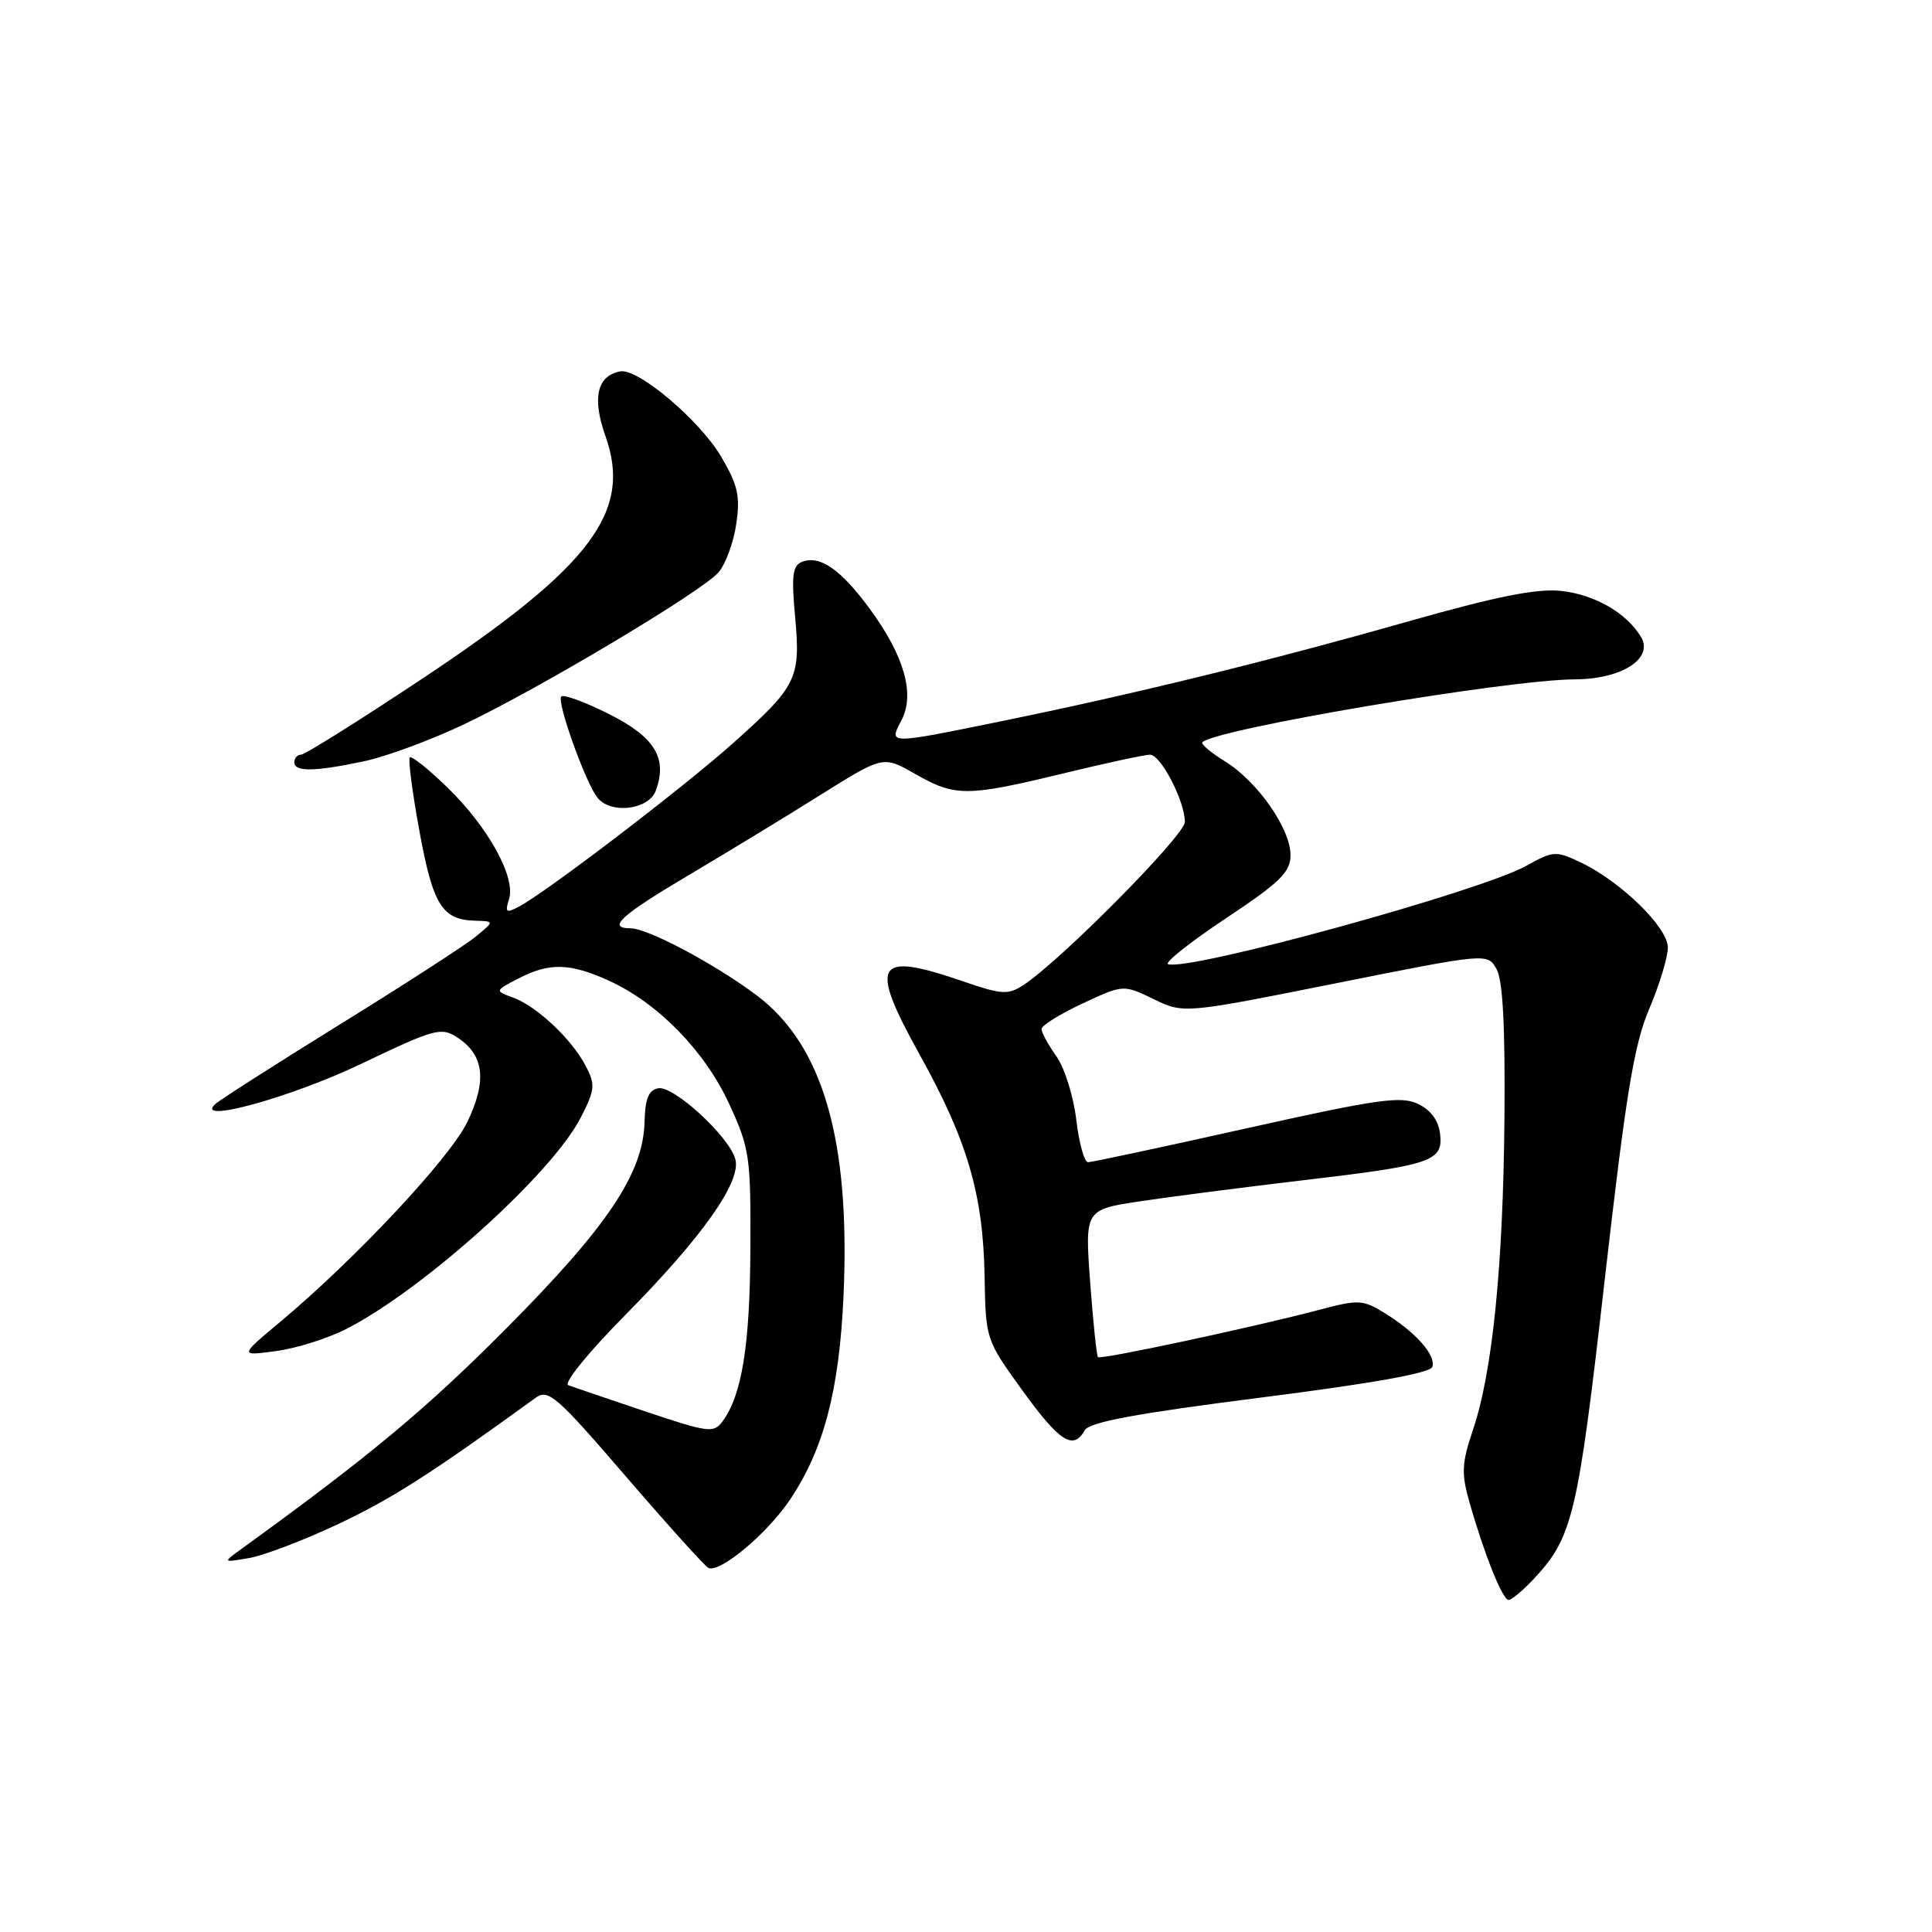 <?xml version="1.0" encoding="UTF-8" standalone="no"?>
<!DOCTYPE svg PUBLIC "-//W3C//DTD SVG 1.1//EN" "http://www.w3.org/Graphics/SVG/1.1/DTD/svg11.dtd" >
<svg xmlns="http://www.w3.org/2000/svg" xmlns:xlink="http://www.w3.org/1999/xlink" version="1.1" viewBox="0 0 256 256">
 <g >
 <path fill="currentColor"
d=" M 203.20 209.25 C 208.40 203.70 209.06 200.90 212.63 169.61 C 215.45 144.92 216.51 138.45 218.53 133.68 C 219.89 130.49 221.00 126.83 221.00 125.55 C 221.00 122.89 214.79 116.82 209.46 114.28 C 206.16 112.71 205.83 112.73 202.25 114.72 C 196.15 118.12 157.61 128.70 154.78 127.76 C 154.24 127.58 157.67 124.86 162.40 121.71 C 169.65 116.89 171.00 115.56 171.00 113.30 C 171.00 109.80 166.63 103.55 162.31 100.88 C 160.43 99.72 159.08 98.58 159.32 98.35 C 161.07 96.59 199.81 90.05 208.64 90.02 C 214.91 90.00 219.18 87.24 217.42 84.36 C 215.48 81.18 211.30 78.79 206.86 78.30 C 203.63 77.95 198.29 79.02 186.28 82.43 C 167.95 87.64 150.05 92.02 132.61 95.58 C 117.49 98.66 117.77 98.66 119.46 95.42 C 121.25 91.96 119.83 86.93 115.29 80.73 C 111.45 75.49 108.66 73.53 106.29 74.44 C 105.02 74.93 104.85 76.23 105.36 81.77 C 106.10 89.94 105.61 90.92 97.00 98.59 C 90.41 104.46 72.50 118.13 68.82 120.10 C 67.06 121.04 66.89 120.92 67.45 119.14 C 68.37 116.26 64.70 109.61 59.29 104.35 C 56.79 101.92 54.54 100.12 54.30 100.36 C 54.06 100.61 54.64 105.01 55.58 110.15 C 57.38 119.96 58.59 121.89 63.00 122.00 C 65.50 122.07 65.50 122.07 63.12 124.04 C 61.82 125.13 53.72 130.37 45.12 135.69 C 36.53 141.01 29.05 145.79 28.50 146.31 C 25.71 148.95 38.53 145.42 47.83 140.98 C 57.69 136.27 58.45 136.06 60.64 137.50 C 64.16 139.81 64.55 143.23 61.91 148.69 C 59.59 153.48 47.06 166.86 37.11 175.17 C 31.72 179.68 31.72 179.68 36.61 179.02 C 39.30 178.66 43.52 177.32 46.00 176.04 C 56.28 170.73 73.20 155.45 76.96 148.07 C 78.84 144.39 78.91 143.72 77.61 141.24 C 75.75 137.69 71.16 133.36 68.02 132.20 C 65.54 131.29 65.54 131.29 68.72 129.64 C 72.81 127.53 75.52 127.60 80.69 129.95 C 87.17 132.89 93.38 139.25 96.61 146.25 C 99.33 152.15 99.49 153.22 99.43 165.50 C 99.37 178.24 98.31 184.82 95.77 188.30 C 94.58 189.93 93.94 189.85 85.50 187.02 C 80.55 185.35 75.96 183.79 75.30 183.55 C 74.63 183.30 77.94 179.22 82.80 174.30 C 93.10 163.88 98.28 156.54 97.43 153.57 C 96.58 150.55 89.23 143.81 87.22 144.20 C 85.95 144.44 85.48 145.59 85.41 148.59 C 85.25 155.46 80.58 162.45 67.02 176.09 C 56.43 186.74 48.87 193.03 31.95 205.27 C 29.50 207.05 29.50 207.05 33.00 206.45 C 34.92 206.13 40.26 204.09 44.85 201.93 C 51.91 198.60 57.12 195.27 71.01 185.19 C 72.64 184.01 73.82 185.04 82.98 195.69 C 88.57 202.18 93.48 207.62 93.89 207.77 C 95.51 208.37 101.67 203.19 104.68 198.71 C 109.15 192.06 111.21 184.22 111.77 171.71 C 112.70 151.06 109.04 138.44 100.20 131.84 C 94.62 127.67 85.81 123.00 83.53 123.00 C 80.38 123.00 82.26 121.29 91.24 115.97 C 96.32 112.96 104.20 108.17 108.75 105.31 C 117.02 100.13 117.02 100.13 121.26 102.55 C 126.56 105.58 128.10 105.58 140.81 102.50 C 146.49 101.12 151.69 100.00 152.38 100.00 C 153.81 100.00 157.00 106.15 157.00 108.92 C 157.00 110.67 140.56 127.28 135.63 130.51 C 133.56 131.86 132.77 131.81 127.51 130.00 C 115.96 126.03 115.09 127.55 121.88 139.78 C 128.18 151.12 130.26 158.24 130.46 169.00 C 130.61 177.49 130.61 177.51 135.48 184.25 C 140.41 191.06 142.22 192.22 143.73 189.52 C 144.34 188.44 150.47 187.30 166.97 185.20 C 181.72 183.33 189.52 181.94 189.79 181.12 C 190.30 179.59 187.62 176.55 183.51 174.01 C 180.60 172.21 180.02 172.18 174.95 173.52 C 166.25 175.83 145.86 180.19 145.49 179.83 C 145.31 179.64 144.84 175.17 144.45 169.88 C 143.75 160.28 143.75 160.28 151.12 159.17 C 155.18 158.56 164.80 157.32 172.50 156.41 C 189.74 154.39 191.24 153.89 190.82 150.25 C 190.61 148.47 189.59 147.08 187.89 146.27 C 185.63 145.19 182.52 145.64 165.17 149.51 C 154.11 151.98 144.66 154.00 144.17 154.00 C 143.68 154.00 142.98 151.47 142.61 148.37 C 142.25 145.27 141.06 141.49 139.98 139.97 C 138.89 138.44 138.01 136.81 138.01 136.35 C 138.02 135.88 140.46 134.36 143.44 132.97 C 148.85 130.45 148.85 130.45 152.85 132.38 C 156.85 134.32 156.85 134.32 176.96 130.30 C 197.08 126.28 197.08 126.28 198.29 128.39 C 199.13 129.85 199.45 135.89 199.35 148.05 C 199.18 167.77 197.76 181.81 195.18 189.45 C 193.68 193.90 193.62 195.22 194.71 199.05 C 196.67 205.95 199.09 212.00 199.90 212.00 C 200.30 212.00 201.78 210.76 203.20 209.25 Z  M 86.89 104.78 C 88.48 100.46 86.79 97.68 80.69 94.61 C 77.53 93.02 74.69 91.98 74.37 92.29 C 73.72 92.95 77.63 103.85 79.20 105.74 C 81.00 107.91 85.96 107.29 86.89 104.78 Z  M 48.20 100.88 C 51.12 100.27 57.10 98.06 61.50 95.97 C 71.54 91.19 92.94 78.42 95.20 75.85 C 96.13 74.78 97.19 71.92 97.55 69.48 C 98.11 65.77 97.79 64.32 95.58 60.55 C 92.73 55.69 84.52 48.75 82.17 49.21 C 79.09 49.82 78.44 52.73 80.23 57.80 C 83.81 67.86 78.31 75.10 55.71 90.09 C 47.50 95.54 40.38 100.00 39.89 100.00 C 39.40 100.00 39.00 100.45 39.00 101.00 C 39.00 102.30 41.65 102.26 48.20 100.88 Z "/>
</g>
</svg>